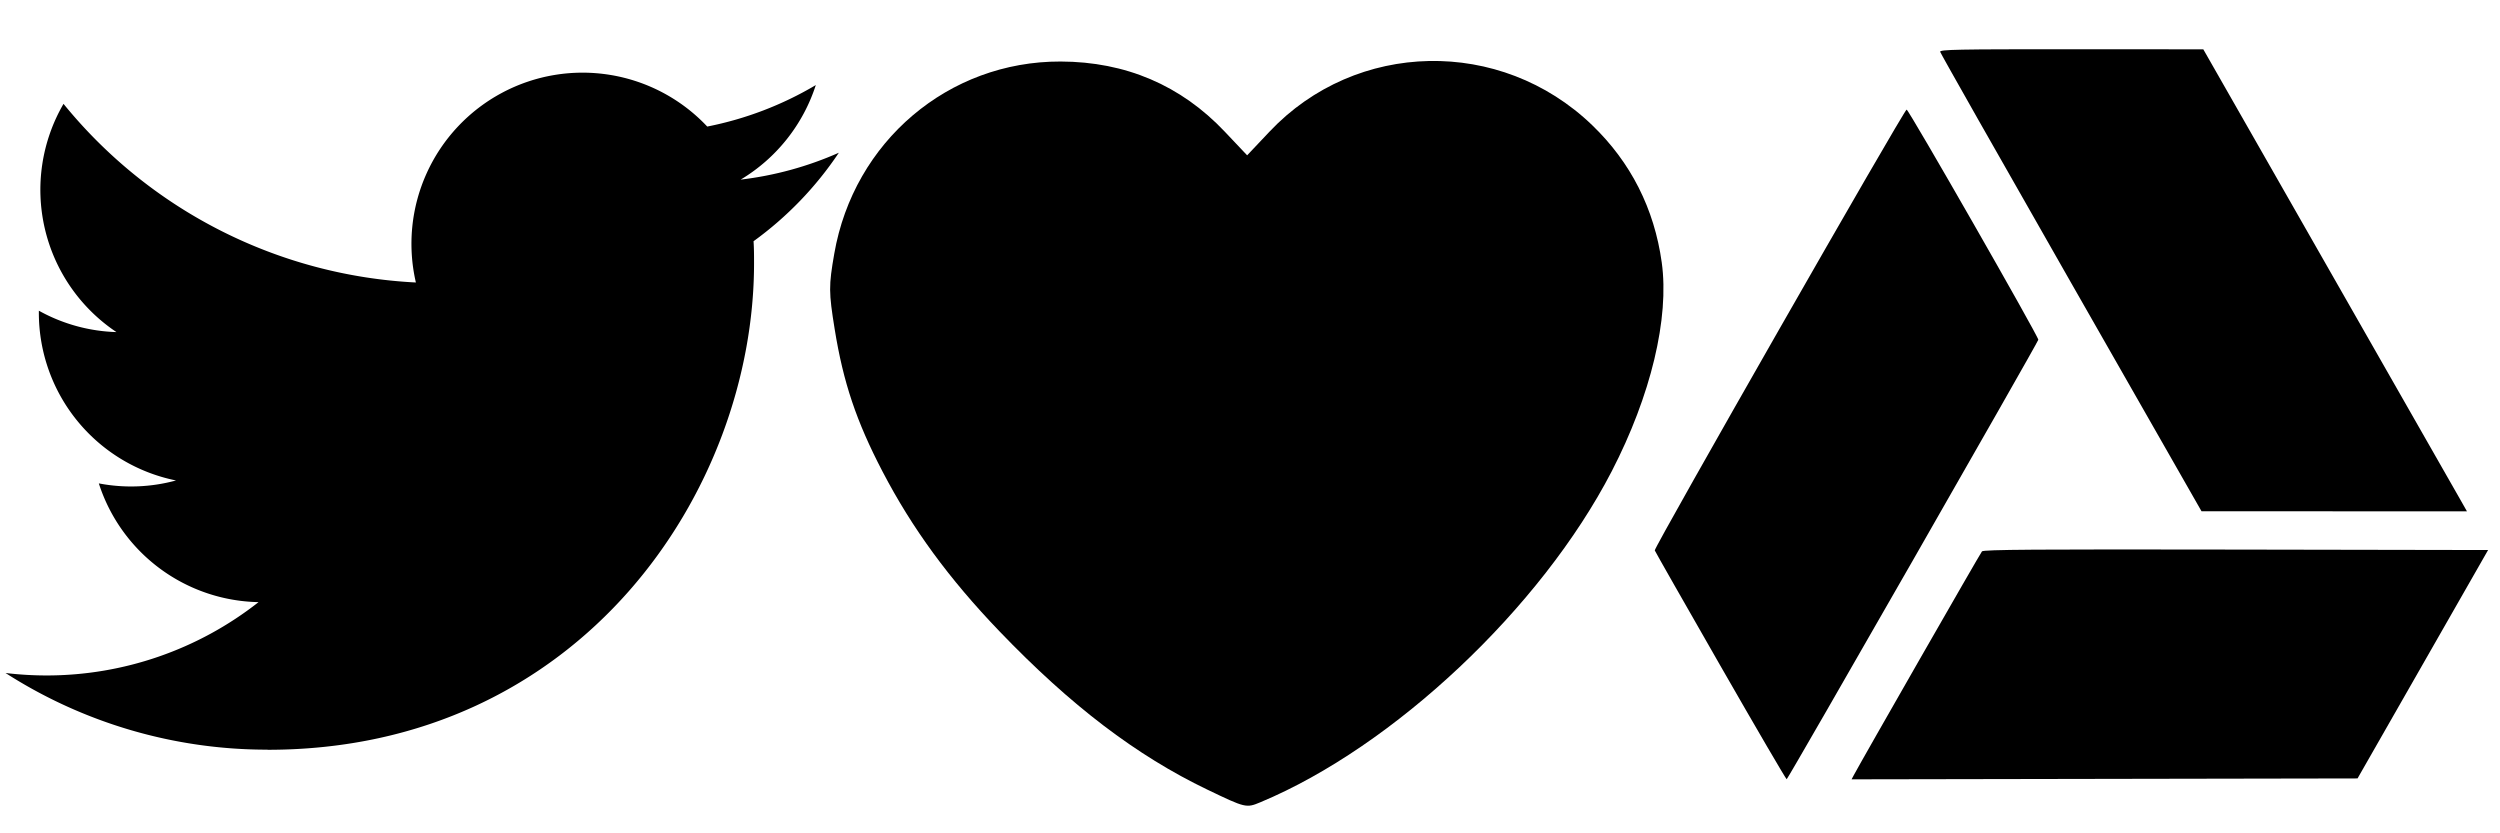 <?xml version="1.0" encoding="UTF-8" standalone="no"?>
<!-- Created with Inkscape (http://www.inkscape.org/) -->

<svg
   xmlns:dc="http://purl.org/dc/elements/1.1/"
   xmlns:cc="http://creativecommons.org/ns#"
   xmlns:rdf="http://www.w3.org/1999/02/22-rdf-syntax-ns#"
   xmlns:svg="http://www.w3.org/2000/svg"
   xmlns="http://www.w3.org/2000/svg"
   xmlns:sodipodi="http://sodipodi.sourceforge.net/DTD/sodipodi-0.dtd"
   xmlns:inkscape="http://www.inkscape.org/namespaces/inkscape"
   width="1500"
   height="500"
   viewBox="0 0 396.875 132.292"
   version="1.1"
   id="svg8"
   inkscape:version="0.92.4 (5da689c313, 2019-01-14)"
   sodipodi:docname="icon_twitterliked.svg">
  <defs
     id="defs2" />
  <sodipodi:namedview
     id="base"
     pagecolor="#ffffff"
     bordercolor="#666666"
     borderopacity="1.0"
     inkscape:pageopacity="0.0"
     inkscape:pageshadow="2"
     inkscape:zoom="0.7"
     inkscape:cx="518.85008"
     inkscape:cy="204.32916"
     inkscape:document-units="mm"
     inkscape:current-layer="layer1"
     showgrid="true"
     units="px"
     inkscape:window-width="1920"
     inkscape:window-height="1017"
     inkscape:window-x="-8"
     inkscape:window-y="-8"
     inkscape:window-maximized="1">
    <inkscape:grid
       type="xygrid"
       id="grid83" />
  </sodipodi:namedview>
  <g
     inkscape:label="Calque 1"
     inkscape:groupmode="layer"
     id="layer1"
     transform="translate(0,-164.708)">
    <path
       style="fill:#000000;stroke-width:0.285"
       d="m 273.132,270.429 c -5.674,-9.898 -10.371,-18.152 -10.438,-18.343 -0.152,-0.432 39.606,-70.016 39.984,-69.979 0.354,0.035 21.005,36.129 20.905,36.538 -0.137,0.563 -39.755,69.755 -39.947,69.767 -0.104,0.007 -4.831,-8.086 -10.505,-17.984 z m 21.148,17.355 c 1.181,-2.235 20.095,-35.255 20.36,-35.545 0.26,-0.284 8.559,-0.343 40.336,-0.285 l 40.009,0.072 -10.362,18.129 -10.362,18.129 -40.161,0.072 -40.161,0.072 z m 34.511,-78.174 c -11.384,-19.941 -20.74,-36.445 -20.79,-36.675 -0.08,-0.364 2.607,-0.417 20.841,-0.408 l 20.933,0.01 19.984,35.009 c 10.991,19.255 20.409,35.759 20.929,36.675 l 0.944,1.666 -21.071,-0.01 -21.071,-0.01 z"
       id="path817"
       inkscape:connector-curvature="0" />
    <rect
       class="cls-1"
       width="105.833"
       height="105.833"
       id="rect8"
       x="2.547"
       y="188.574"
       style="fill:none;stroke-width:0.265" />
    <path
       class="cls-2"
       d="m 42.477,283.737 c 49.922,0 77.227,-41.36 77.227,-77.227 0,-1.175 0,-2.344 -0.079,-3.508 a 55.224,55.224 0 0 0 13.541,-14.049 54.176,54.176 0 0 1 -15.589,4.27 27.236,27.236 0 0 0 11.933,-15.012 54.393,54.393 0 0 1 -17.235,6.588 27.167,27.167 0 0 0 -46.254,24.754 77.057,77.057 0 0 1 -55.938,-28.358 27.162,27.162 0 0 0 8.403,36.232 26.94,26.94 0 0 1 -12.319,-3.397 c 0,0.111 0,0.228 0,0.344 a 27.152,27.152 0 0 0 21.775,26.607 27.099,27.099 0 0 1 -12.255,0.466 27.173,27.173 0 0 0 25.358,18.849 54.462,54.462 0 0 1 -33.708,11.642 55.25,55.25 0 0 1 -6.461,-0.392 76.84,76.84 0 0 0 41.603,12.171"
       id="path10"
       style="fill:#000000;stroke-width:0.529"
       inkscape:connector-curvature="0" />
    <path
       style="fill:#000000;stroke-width:0.623"
       d="m 191.665,290.061 c -11.294,-5.429 -21.675,-13.336 -33.008,-25.142 -8.004,-8.338 -13.859,-16.342 -18.569,-25.381 -4.148,-7.962 -6.216,-14.118 -7.582,-22.572 -0.949,-5.873 -0.955,-6.877 -0.065,-11.991 3.098,-17.801 18.124,-30.554 35.938,-30.501 10.317,0.03 19.093,3.779 26.038,11.12 l 3.567,3.771 3.558,-3.765 c 13.741,-14.543 36.688,-15.003 51.21,-1.028 6.135,5.904 9.862,13.257 11.05,21.801 1.227,8.824 -1.723,21.137 -7.946,33.164 -11.207,21.659 -34.611,43.702 -55.776,52.532 -2.238,0.934 -2.346,0.908 -8.414,-2.009 z"
       id="path12"
       inkscape:connector-curvature="0"
       x="0
" />
  </g>
</svg>
